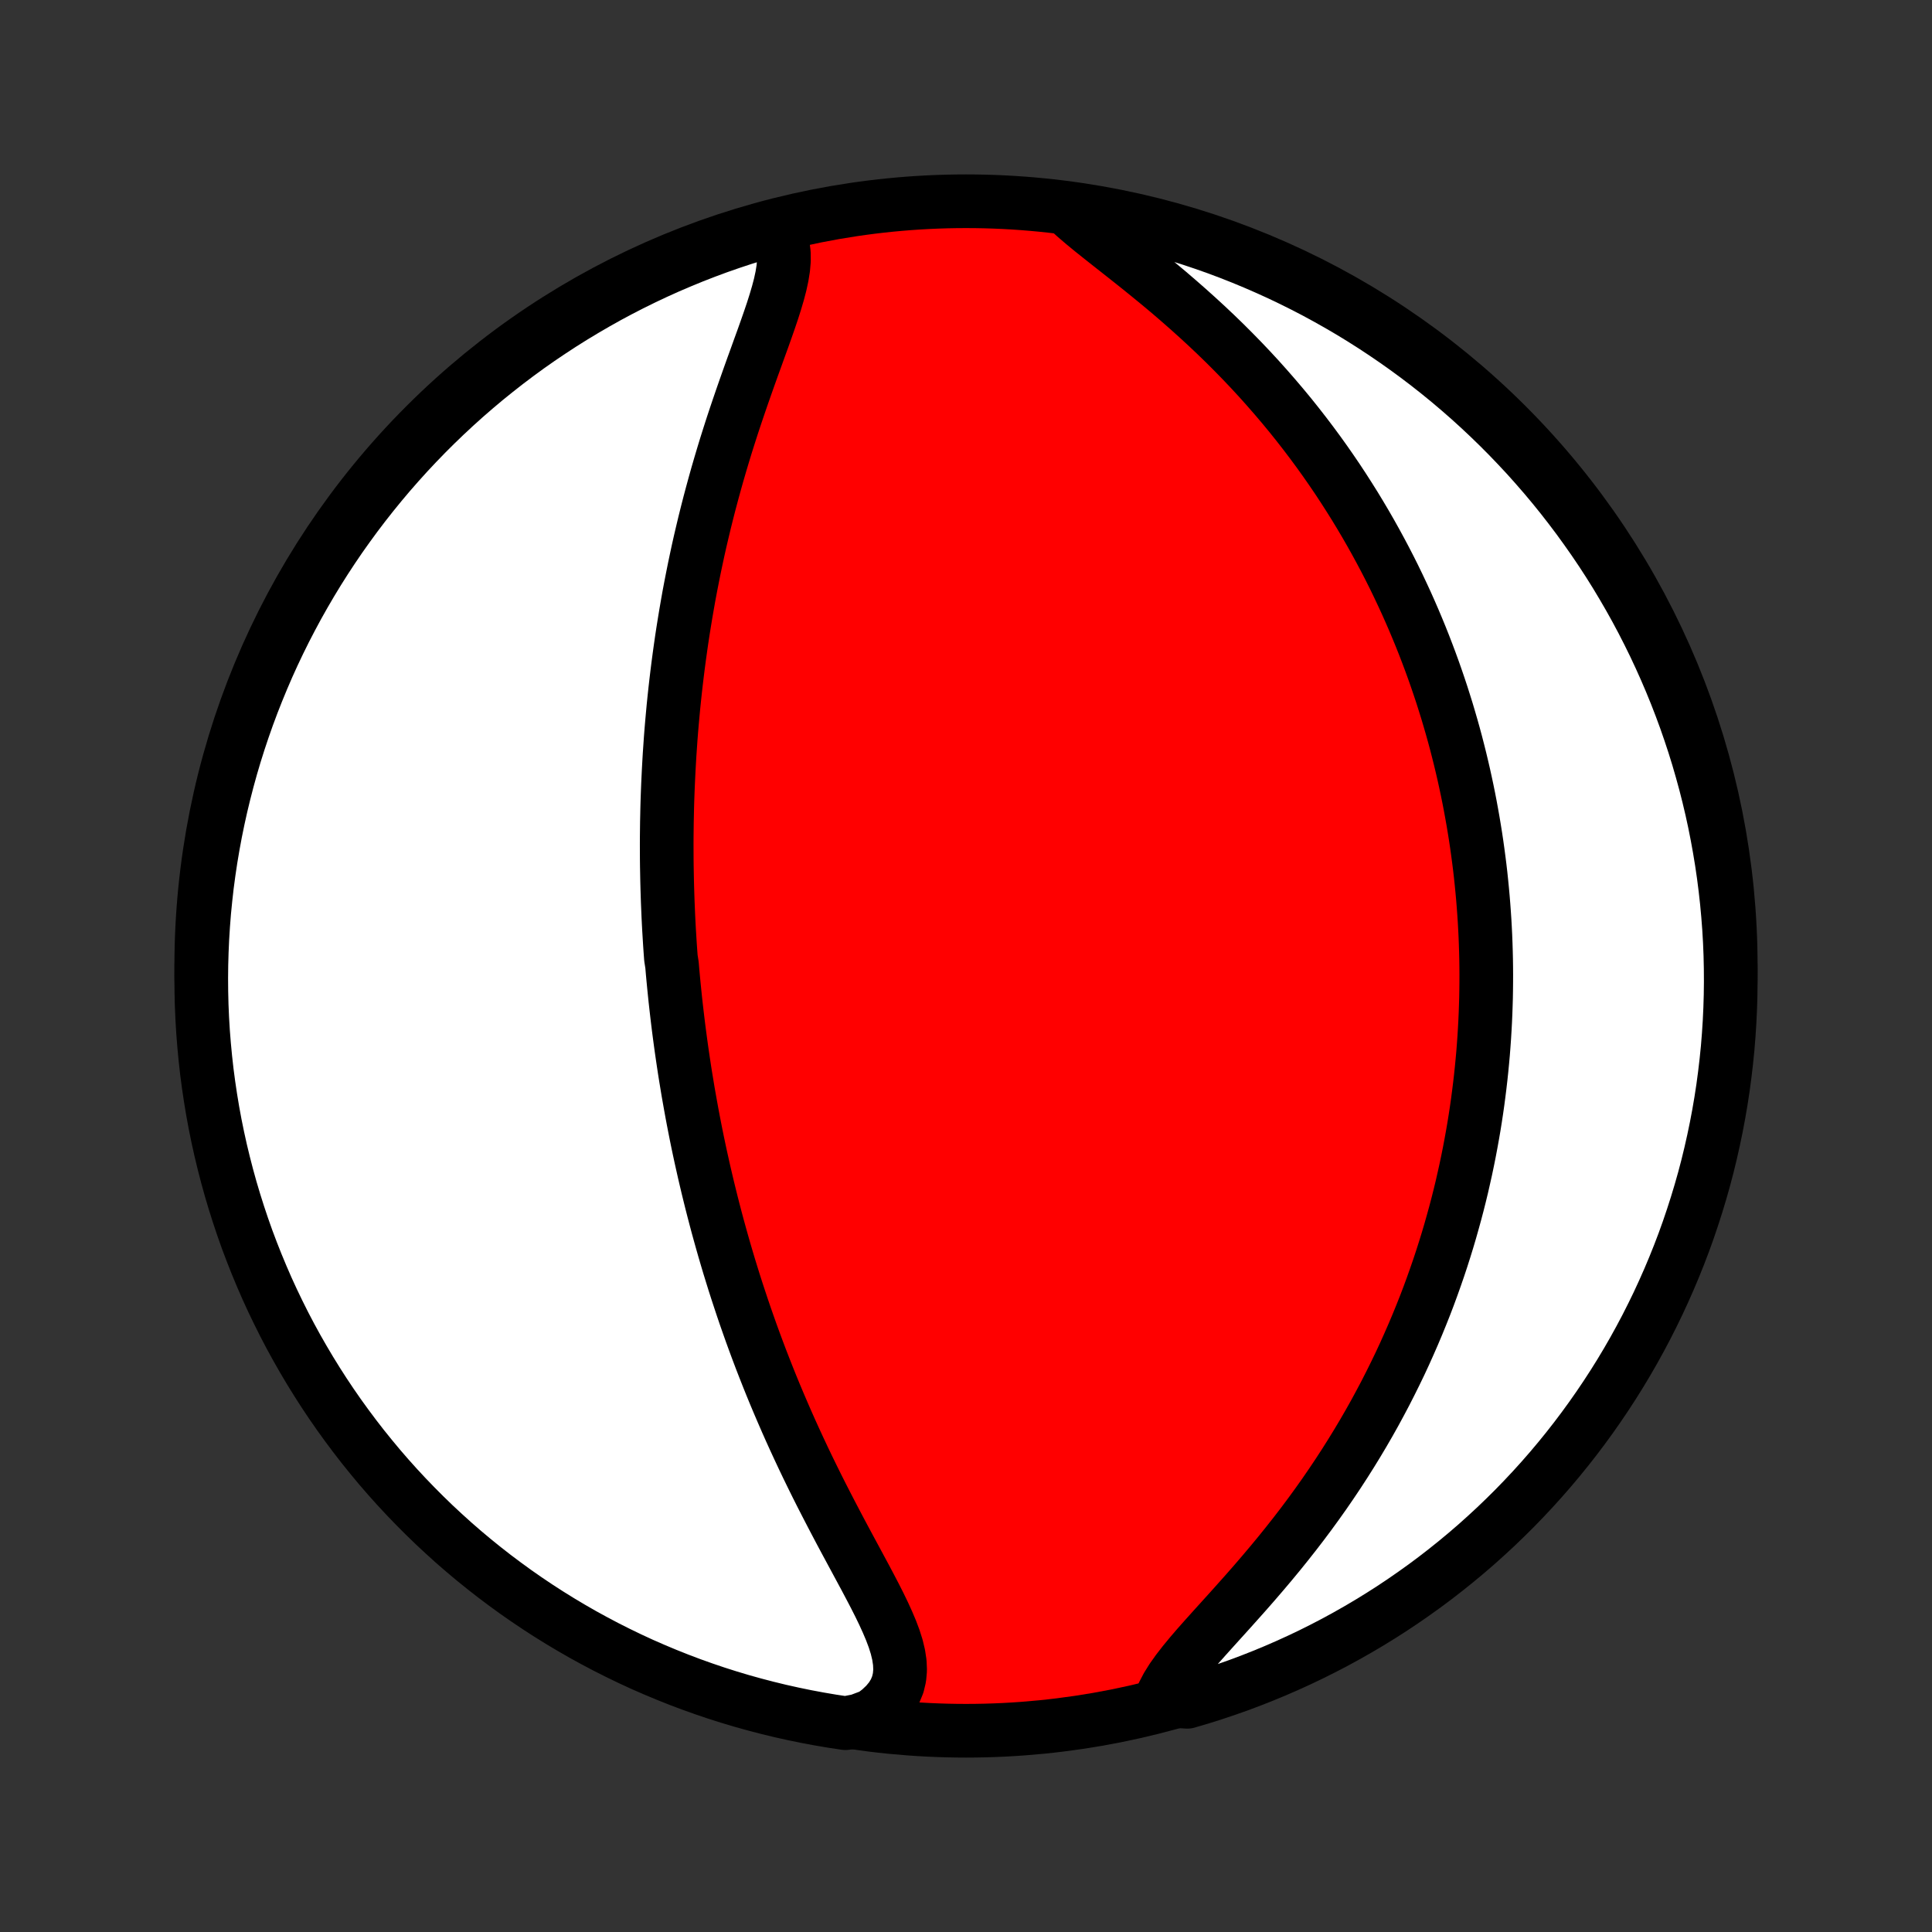 <?xml version="1.0" encoding="utf-8" standalone="no"?>
<!DOCTYPE svg PUBLIC "-//W3C//DTD SVG 1.1//EN"
  "http://www.w3.org/Graphics/SVG/1.1/DTD/svg11.dtd">
<!-- Created with matplotlib (http://matplotlib.org/) -->
<svg height="72pt" version="1.1" viewBox="0 0 72 72" width="72pt" xmlns="http://www.w3.org/2000/svg" xmlns:xlink="http://www.w3.org/1999/xlink">
 <rect x="0" y="0" width="72" height="72" fill="#333333" stroke="none"/>
 <defs>
  <style type="text/css">
*{stroke-linecap:butt;stroke-linejoin:round;}
  </style>
 </defs>
 <g id="figure_1">
  <g id="patch_1">
   <path d="
M0 72
L72 72
L72 0
L0 0
z
" style="fill:none;"/>
  </g>
  <g id="axes_1">
   <g id="PatchCollection_1">
    <defs>
     <path d="
M36 -7.5
C43.558 -7.5 50.808 -10.503 56.153 -15.848
C61.497 -21.192 64.5 -28.442 64.5 -36
C64.5 -43.558 61.497 -50.808 56.153 -56.153
C50.808 -61.497 43.558 -64.5 36 -64.5
C28.442 -64.5 21.192 -61.497 15.848 -56.153
C10.503 -50.808 7.5 -43.558 7.5 -36
C7.5 -28.442 10.503 -21.192 15.848 -15.848
C21.192 -10.503 28.442 -7.5 36 -7.5
z
" id="C0_0_a811fe30f3"/>
     <path d="
M28.857 -63.518
L29.004 -63.306
L29.11 -63.076
L29.179 -62.829
L29.212 -62.567
L29.215 -62.291
L29.19 -62.003
L29.142 -61.703
L29.075 -61.393
L28.991 -61.074
L28.895 -60.748
L28.789 -60.415
L28.674 -60.075
L28.554 -59.731
L28.43 -59.382
L28.302 -59.03
L28.174 -58.674
L28.044 -58.316
L27.915 -57.955
L27.787 -57.593
L27.66 -57.23
L27.535 -56.866
L27.412 -56.502
L27.291 -56.137
L27.174 -55.773
L27.059 -55.409
L26.948 -55.045
L26.84 -54.683
L26.735 -54.322
L26.634 -53.962
L26.536 -53.603
L26.441 -53.246
L26.35 -52.891
L26.262 -52.538
L26.178 -52.187
L26.096 -51.838
L26.018 -51.491
L25.944 -51.146
L25.872 -50.804
L25.804 -50.464
L25.738 -50.127
L25.675 -49.792
L25.616 -49.459
L25.559 -49.129
L25.505 -48.801
L25.453 -48.476
L25.404 -48.154
L25.358 -47.833
L25.314 -47.516
L25.272 -47.2
L25.233 -46.887
L25.196 -46.577
L25.161 -46.269
L25.128 -45.963
L25.097 -45.659
L25.069 -45.358
L25.042 -45.059
L25.017 -44.762
L24.994 -44.467
L24.974 -44.174
L24.954 -43.883
L24.937 -43.594
L24.921 -43.306
L24.907 -43.021
L24.894 -42.737
L24.883 -42.456
L24.873 -42.175
L24.865 -41.897
L24.859 -41.619
L24.853 -41.344
L24.85 -41.069
L24.847 -40.796
L24.846 -40.525
L24.847 -40.254
L24.848 -39.985
L24.851 -39.716
L24.856 -39.449
L24.861 -39.183
L24.868 -38.917
L24.876 -38.653
L24.885 -38.389
L24.896 -38.126
L24.907 -37.863
L24.92 -37.601
L24.934 -37.34
L24.95 -37.079
L24.966 -36.818
L24.984 -36.558
L25.003 -36.298
L25.044 -36.038
L25.066 -35.778
L25.09 -35.519
L25.115 -35.259
L25.141 -35
L25.168 -34.74
L25.197 -34.48
L25.227 -34.22
L25.258 -33.959
L25.29 -33.699
L25.324 -33.438
L25.359 -33.176
L25.395 -32.914
L25.433 -32.651
L25.472 -32.388
L25.512 -32.123
L25.554 -31.859
L25.598 -31.593
L25.642 -31.326
L25.689 -31.059
L25.737 -30.79
L25.786 -30.52
L25.837 -30.25
L25.89 -29.977
L25.944 -29.704
L26 -29.43
L26.058 -29.154
L26.118 -28.876
L26.18 -28.598
L26.243 -28.317
L26.309 -28.035
L26.376 -27.752
L26.446 -27.466
L26.517 -27.18
L26.591 -26.891
L26.667 -26.6
L26.745 -26.308
L26.826 -26.014
L26.909 -25.717
L26.994 -25.419
L27.082 -25.119
L27.172 -24.817
L27.266 -24.512
L27.361 -24.206
L27.46 -23.897
L27.562 -23.587
L27.666 -23.274
L27.773 -22.959
L27.884 -22.642
L27.997 -22.323
L28.114 -22.002
L28.234 -21.678
L28.357 -21.353
L28.484 -21.026
L28.614 -20.696
L28.747 -20.365
L28.884 -20.032
L29.025 -19.697
L29.169 -19.361
L29.316 -19.023
L29.467 -18.683
L29.622 -18.342
L29.78 -18
L29.941 -17.657
L30.106 -17.312
L30.274 -16.968
L30.445 -16.622
L30.619 -16.276
L30.796 -15.931
L30.975 -15.585
L31.156 -15.239
L31.338 -14.894
L31.522 -14.55
L31.706 -14.208
L31.89 -13.867
L32.073 -13.527
L32.254 -13.191
L32.431 -12.856
L32.604 -12.525
L32.77 -12.197
L32.927 -11.873
L33.073 -11.553
L33.206 -11.239
L33.322 -10.93
L33.418 -10.627
L33.489 -10.33
L33.533 -10.041
L33.545 -9.759
L33.521 -9.487
L33.458 -9.223
L33.354 -8.97
L33.207 -8.728
L33.017 -8.497
L32.786 -8.278
L32.514 -8.071
L32.001 -7.878
L31.509 -7.782
L31.018 -7.856
L30.529 -7.939
L30.042 -8.03
L29.557 -8.13
L29.073 -8.238
L28.592 -8.355
L28.113 -8.48
L27.636 -8.613
L27.162 -8.755
L26.69 -8.905
L26.221 -9.064
L25.756 -9.23
L25.293 -9.405
L24.834 -9.588
L24.378 -9.779
L23.925 -9.977
L23.477 -10.184
L23.032 -10.399
L22.591 -10.621
L22.154 -10.852
L21.721 -11.089
L21.293 -11.335
L20.869 -11.588
L20.45 -11.848
L20.035 -12.116
L19.626 -12.391
L19.221 -12.673
L18.822 -12.963
L18.427 -13.259
L18.039 -13.562
L17.655 -13.872
L17.277 -14.189
L16.905 -14.512
L16.539 -14.843
L16.178 -15.179
L15.824 -15.522
L15.476 -15.871
L15.134 -16.226
L14.798 -16.587
L14.469 -16.954
L14.146 -17.327
L13.831 -17.706
L13.521 -18.09
L13.219 -18.48
L12.924 -18.875
L12.635 -19.275
L12.354 -19.68
L12.08 -20.09
L11.813 -20.506
L11.554 -20.925
L11.302 -21.35
L11.057 -21.779
L10.82 -22.212
L10.591 -22.649
L10.37 -23.091
L10.156 -23.536
L9.95 -23.985
L9.753 -24.438
L9.563 -24.895
L9.381 -25.355
L9.207 -25.817
L9.042 -26.284
L8.885 -26.753
L8.736 -27.225
L8.595 -27.699
L8.463 -28.176
L8.339 -28.656
L8.223 -29.137
L8.116 -29.621
L8.017 -30.107
L7.927 -30.595
L7.846 -31.084
L7.773 -31.574
L7.708 -32.066
L7.653 -32.56
L7.606 -33.054
L7.567 -33.549
L7.537 -34.045
L7.516 -34.541
L7.504 -35.038
L7.5 -35.536
L7.505 -36.033
L7.519 -36.531
L7.541 -37.028
L7.572 -37.525
L7.611 -38.021
L7.66 -38.517
L7.716 -39.012
L7.782 -39.506
L7.856 -39.999
L7.939 -40.491
L8.03 -40.982
L8.13 -41.471
L8.238 -41.958
L8.355 -42.443
L8.48 -42.927
L8.613 -43.408
L8.755 -43.888
L8.905 -44.364
L9.064 -44.839
L9.23 -45.31
L9.405 -45.779
L9.588 -46.244
L9.779 -46.707
L9.977 -47.166
L10.184 -47.622
L10.399 -48.075
L10.621 -48.523
L10.852 -48.968
L11.089 -49.409
L11.335 -49.846
L11.588 -50.279
L11.848 -50.707
L12.116 -51.131
L12.391 -51.55
L12.673 -51.965
L12.963 -52.374
L13.259 -52.779
L13.562 -53.178
L13.872 -53.572
L14.189 -53.961
L14.512 -54.345
L14.843 -54.723
L15.179 -55.095
L15.522 -55.461
L15.871 -55.822
L16.226 -56.176
L16.587 -56.524
L16.954 -56.866
L17.327 -57.202
L17.706 -57.531
L18.09 -57.854
L18.48 -58.169
L18.875 -58.479
L19.275 -58.781
L19.68 -59.077
L20.09 -59.365
L20.506 -59.646
L20.925 -59.92
L21.35 -60.187
L21.779 -60.446
L22.212 -60.698
L22.649 -60.943
L23.091 -61.18
L23.536 -61.409
L23.985 -61.63
L24.438 -61.844
L24.895 -62.05
L25.355 -62.247
L25.817 -62.437
L26.284 -62.619
L26.753 -62.793
L27.225 -62.958
L27.699 -63.115
L28.176 -63.264
z
" id="C0_1_c38dac300b"/>
     <path d="
M39.781 -64.193
L40.063 -63.938
L40.366 -63.678
L40.688 -63.413
L41.025 -63.144
L41.372 -62.869
L41.728 -62.589
L42.089 -62.304
L42.453 -62.014
L42.819 -61.718
L43.185 -61.418
L43.549 -61.114
L43.91 -60.804
L44.267 -60.491
L44.62 -60.174
L44.968 -59.854
L45.311 -59.53
L45.647 -59.204
L45.977 -58.874
L46.3 -58.543
L46.616 -58.21
L46.925 -57.875
L47.226 -57.538
L47.52 -57.201
L47.807 -56.863
L48.087 -56.524
L48.359 -56.184
L48.624 -55.844
L48.881 -55.505
L49.132 -55.165
L49.375 -54.826
L49.611 -54.487
L49.841 -54.149
L50.063 -53.812
L50.279 -53.475
L50.489 -53.14
L50.692 -52.805
L50.889 -52.472
L51.08 -52.14
L51.265 -51.809
L51.444 -51.48
L51.618 -51.152
L51.786 -50.826
L51.949 -50.501
L52.106 -50.177
L52.258 -49.855
L52.406 -49.535
L52.548 -49.216
L52.686 -48.899
L52.819 -48.583
L52.948 -48.269
L53.072 -47.957
L53.192 -47.645
L53.308 -47.336
L53.42 -47.028
L53.528 -46.721
L53.632 -46.416
L53.733 -46.112
L53.829 -45.809
L53.923 -45.508
L54.012 -45.208
L54.099 -44.909
L54.182 -44.612
L54.262 -44.315
L54.338 -44.02
L54.412 -43.725
L54.482 -43.432
L54.55 -43.139
L54.614 -42.848
L54.676 -42.557
L54.735 -42.267
L54.791 -41.978
L54.844 -41.689
L54.895 -41.401
L54.943 -41.114
L54.989 -40.827
L55.032 -40.54
L55.072 -40.254
L55.11 -39.968
L55.146 -39.683
L55.179 -39.397
L55.209 -39.112
L55.237 -38.827
L55.263 -38.542
L55.286 -38.257
L55.307 -37.971
L55.326 -37.686
L55.342 -37.4
L55.356 -37.114
L55.367 -36.828
L55.376 -36.541
L55.383 -36.254
L55.387 -35.966
L55.389 -35.678
L55.388 -35.389
L55.385 -35.099
L55.38 -34.809
L55.371 -34.517
L55.361 -34.225
L55.348 -33.932
L55.332 -33.638
L55.314 -33.342
L55.293 -33.046
L55.27 -32.748
L55.243 -32.449
L55.214 -32.149
L55.182 -31.847
L55.147 -31.544
L55.109 -31.239
L55.069 -30.933
L55.025 -30.625
L54.978 -30.316
L54.928 -30.005
L54.874 -29.692
L54.817 -29.377
L54.757 -29.06
L54.693 -28.741
L54.626 -28.421
L54.554 -28.098
L54.48 -27.773
L54.401 -27.446
L54.318 -27.117
L54.231 -26.786
L54.139 -26.453
L54.044 -26.117
L53.944 -25.779
L53.839 -25.439
L53.73 -25.097
L53.616 -24.753
L53.496 -24.406
L53.372 -24.057
L53.243 -23.706
L53.108 -23.352
L52.967 -22.997
L52.821 -22.639
L52.669 -22.279
L52.511 -21.918
L52.348 -21.554
L52.178 -21.188
L52.001 -20.821
L51.818 -20.452
L51.629 -20.081
L51.432 -19.709
L51.23 -19.336
L51.02 -18.962
L50.803 -18.587
L50.579 -18.211
L50.348 -17.835
L50.11 -17.458
L49.865 -17.081
L49.613 -16.705
L49.354 -16.328
L49.088 -15.953
L48.816 -15.579
L48.537 -15.206
L48.252 -14.835
L47.961 -14.466
L47.666 -14.1
L47.365 -13.736
L47.061 -13.376
L46.754 -13.019
L46.445 -12.666
L46.135 -12.318
L45.827 -11.974
L45.521 -11.636
L45.22 -11.303
L44.926 -10.976
L44.642 -10.656
L44.372 -10.342
L44.118 -10.034
L43.886 -9.735
L43.678 -9.442
L43.5 -9.157
L43.355 -8.879
L43.77 -8.609
L44.247 -8.579
L44.722 -8.719
L45.194 -8.867
L45.663 -9.024
L46.13 -9.188
L46.593 -9.361
L47.053 -9.542
L47.51 -9.731
L47.963 -9.928
L48.413 -10.133
L48.859 -10.345
L49.301 -10.566
L49.739 -10.794
L50.172 -11.03
L50.602 -11.274
L51.027 -11.525
L51.447 -11.783
L51.863 -12.049
L52.273 -12.322
L52.679 -12.603
L53.08 -12.89
L53.476 -13.185
L53.866 -13.487
L54.251 -13.795
L54.63 -14.11
L55.004 -14.432
L55.371 -14.761
L55.733 -15.095
L56.089 -15.437
L56.439 -15.784
L56.782 -16.138
L57.12 -16.498
L57.45 -16.863
L57.775 -17.235
L58.092 -17.612
L58.403 -17.995
L58.707 -18.383
L59.004 -18.777
L59.294 -19.176
L59.577 -19.58
L59.853 -19.989
L60.122 -20.403
L60.383 -20.821
L60.637 -21.245
L60.883 -21.672
L61.122 -22.105
L61.353 -22.541
L61.576 -22.982
L61.792 -23.426
L61.999 -23.874
L62.199 -24.326
L62.391 -24.782
L62.575 -25.241
L62.751 -25.703
L62.918 -26.168
L63.077 -26.637
L63.228 -27.108
L63.371 -27.582
L63.506 -28.058
L63.632 -28.537
L63.749 -29.018
L63.858 -29.502
L63.959 -29.987
L64.051 -30.474
L64.135 -30.963
L64.21 -31.453
L64.276 -31.945
L64.334 -32.438
L64.384 -32.932
L64.424 -33.427
L64.456 -33.923
L64.479 -34.419
L64.494 -34.916
L64.5 -35.413
L64.497 -35.91
L64.486 -36.408
L64.466 -36.905
L64.437 -37.402
L64.399 -37.899
L64.353 -38.395
L64.298 -38.89
L64.235 -39.384
L64.163 -39.878
L64.082 -40.37
L63.993 -40.861
L63.896 -41.35
L63.79 -41.838
L63.675 -42.324
L63.552 -42.808
L63.42 -43.29
L63.281 -43.77
L63.133 -44.247
L62.976 -44.722
L62.812 -45.194
L62.639 -45.663
L62.458 -46.13
L62.269 -46.593
L62.072 -47.053
L61.867 -47.51
L61.655 -47.963
L61.434 -48.413
L61.206 -48.859
L60.97 -49.301
L60.726 -49.739
L60.475 -50.172
L60.217 -50.602
L59.951 -51.027
L59.678 -51.447
L59.397 -51.863
L59.109 -52.273
L58.815 -52.679
L58.513 -53.08
L58.205 -53.476
L57.89 -53.866
L57.568 -54.251
L57.239 -54.63
L56.905 -55.004
L56.563 -55.371
L56.216 -55.733
L55.862 -56.089
L55.502 -56.439
L55.137 -56.782
L54.765 -57.12
L54.388 -57.45
L54.005 -57.775
L53.617 -58.092
L53.223 -58.403
L52.824 -58.707
L52.42 -59.004
L52.011 -59.294
L51.597 -59.577
L51.179 -59.853
L50.755 -60.122
L50.328 -60.383
L49.895 -60.637
L49.459 -60.883
L49.019 -61.122
L48.574 -61.353
L48.126 -61.576
L47.674 -61.792
L47.218 -61.999
L46.759 -62.199
L46.297 -62.391
L45.832 -62.575
L45.363 -62.751
L44.892 -62.918
L44.418 -63.077
L43.942 -63.228
L43.463 -63.371
L42.982 -63.506
L42.498 -63.632
L42.013 -63.749
L41.526 -63.858
L41.037 -63.959
L40.547 -64.051
z
" id="C0_2_de9018ad7d"/>
    </defs>
    <g clip-path="url(#p1bffca34e9)">
     <use style="fill:#ff0000;stroke:#000000;stroke-width:2.0;" x="0.0" xlink:href="#C0_0_a811fe30f3" y="72.0"/>
    </g>
    <g clip-path="url(#p1bffca34e9)">
     <use style="fill:#ffffff;stroke:#000000;stroke-width:2.0;" x="0.0" xlink:href="#C0_1_c38dac300b" y="72.0"/>
    </g>
    <g clip-path="url(#p1bffca34e9)">
     <use style="fill:#ffffff;stroke:#000000;stroke-width:2.0;" x="0.0" xlink:href="#C0_2_de9018ad7d" y="72.0"/>
    </g>
   </g>
  </g>
 </g>
 <defs>
  <clipPath id="p1bffca34e9">
   <rect height="72.0" width="72.0" x="0.0" y="0.0"/>
  </clipPath>
 </defs>
</svg>
